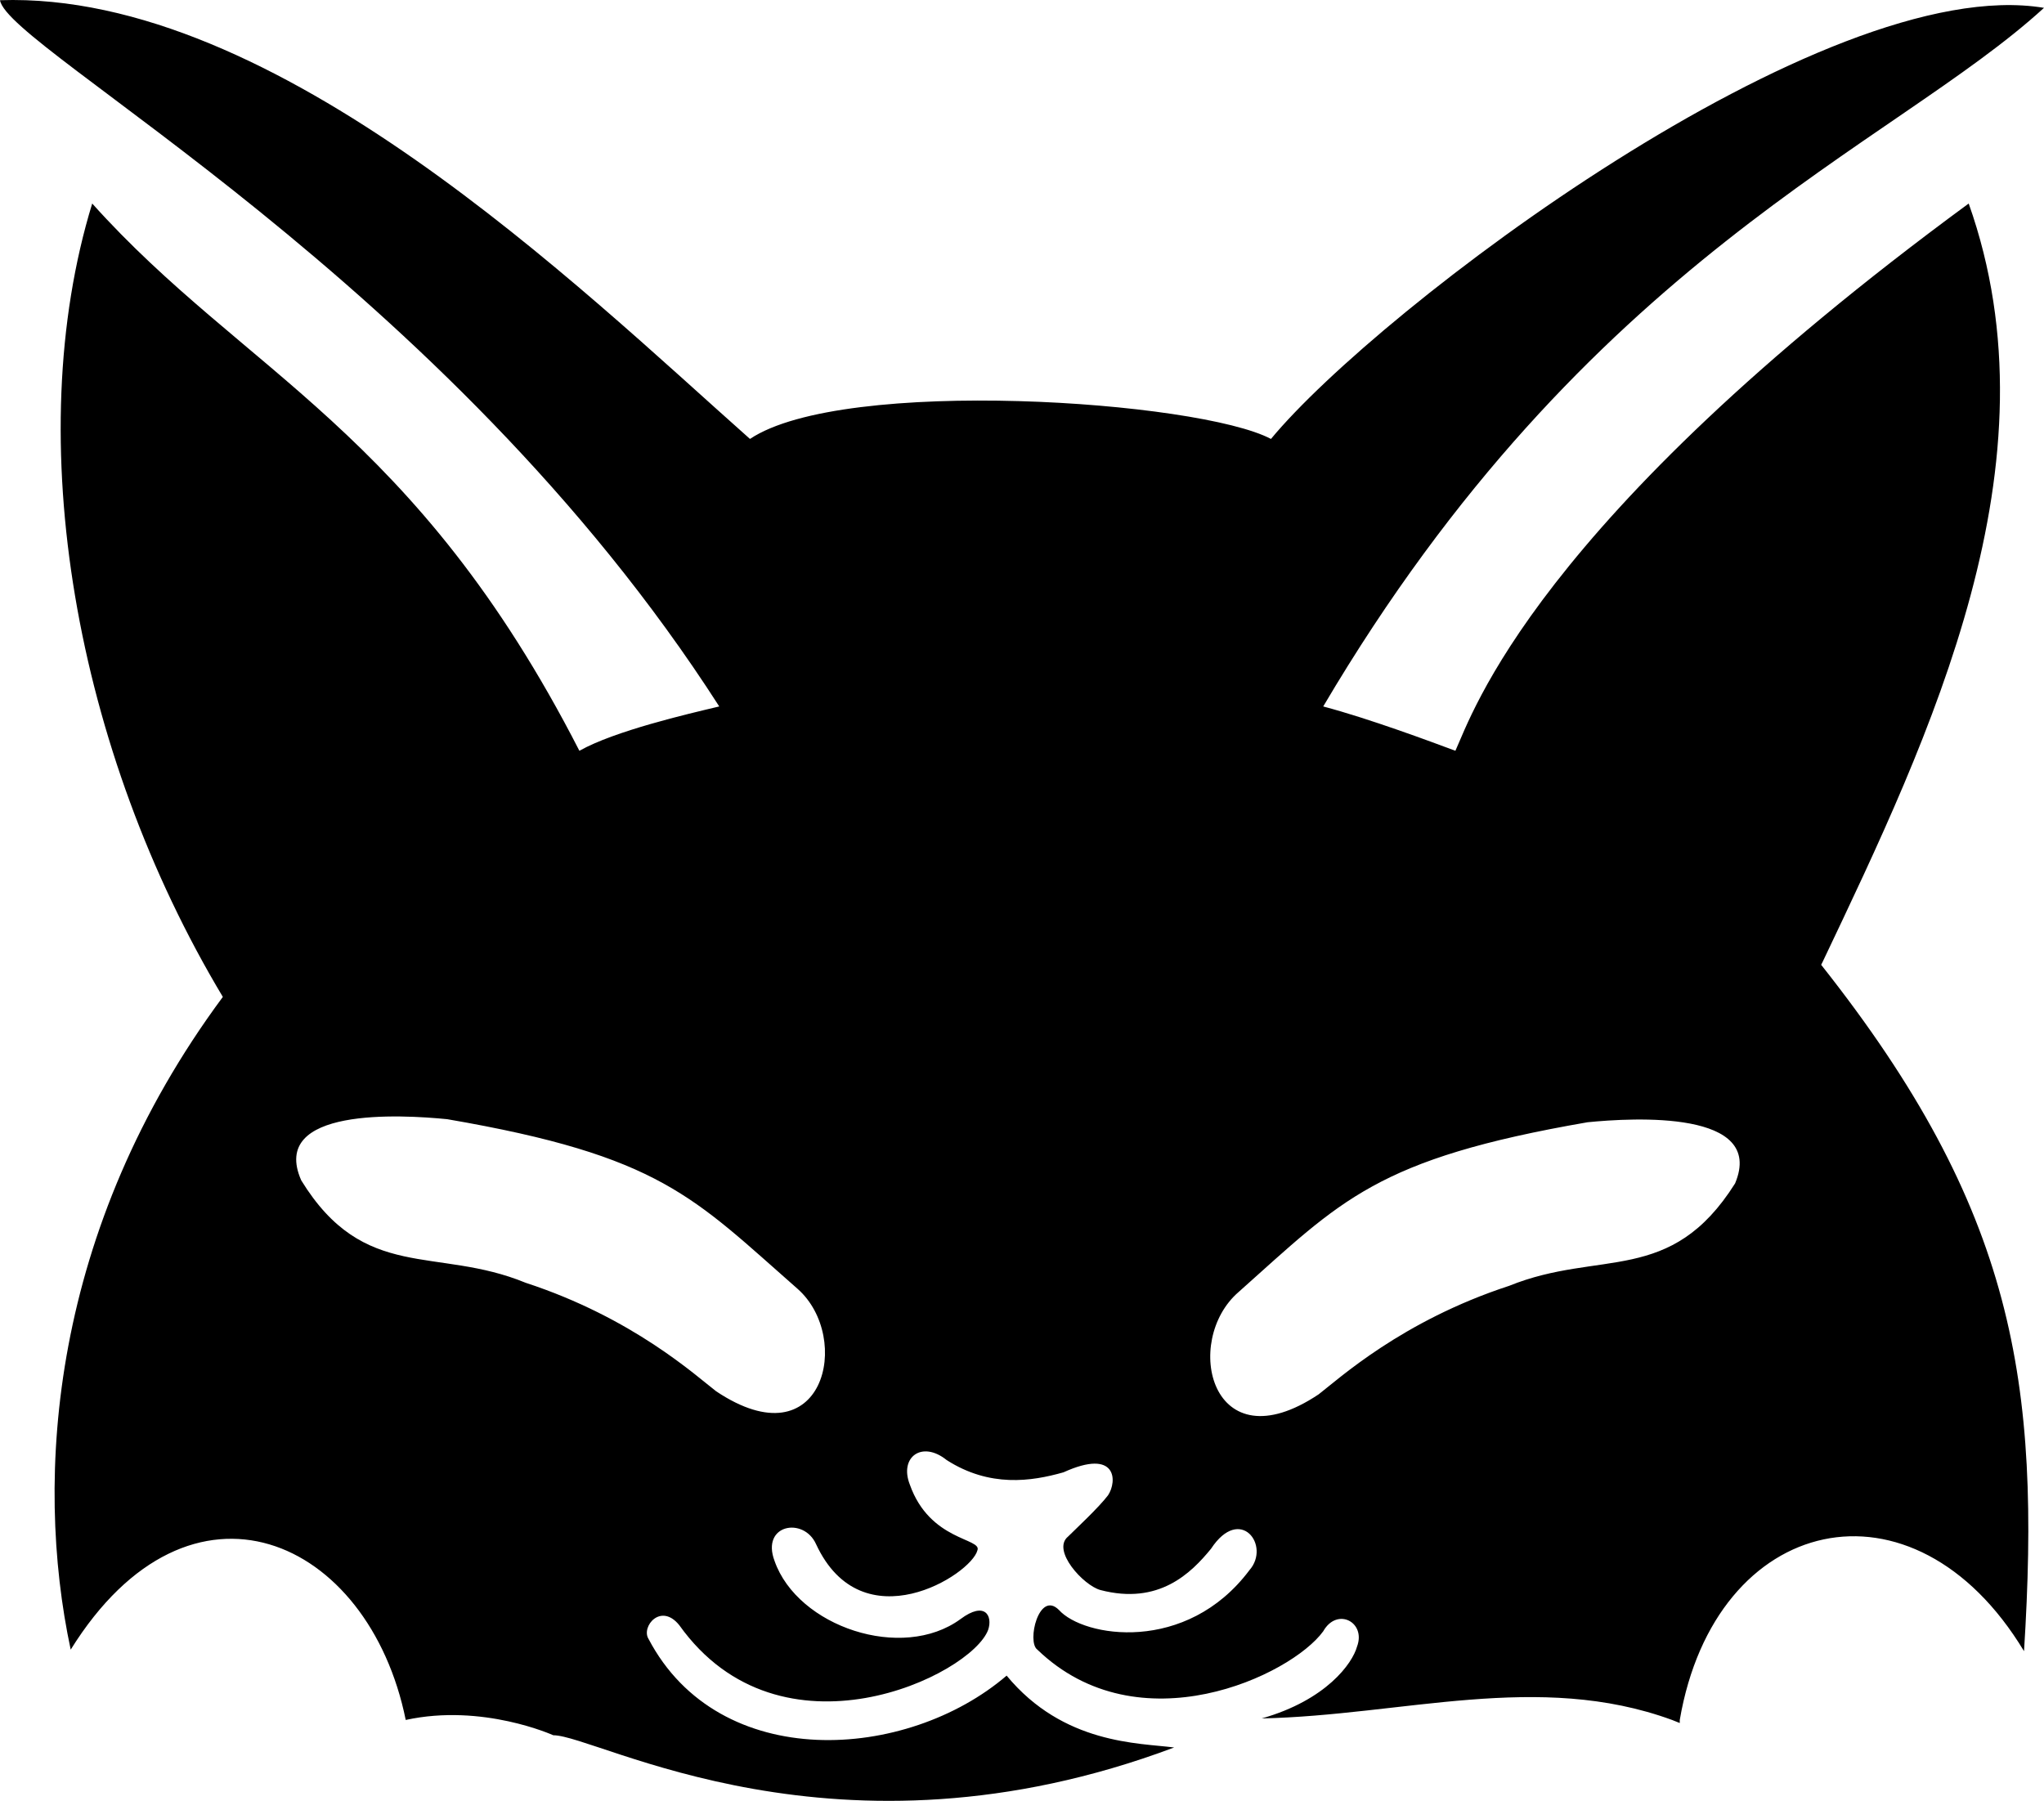 <svg width="530" height="467" viewBox="0 0 530 467" fill="none" xmlns="http://www.w3.org/2000/svg">
<path fill-rule="evenodd" clip-rule="evenodd" d="M524.82 428.182C496.128 380.612 444.722 392.504 435.556 446.02V446.813L433.564 446.02C398.895 433.335 363.827 444.831 327.165 445.624C343.902 440.867 350.677 431.353 351.872 426.993C354.263 420.65 346.692 416.686 343.105 423.028C334.737 434.524 295.286 453.156 268.985 427.785C266.195 425.803 269.383 412.325 274.564 417.479C280.94 424.614 307.639 428.975 323.977 407.172C329.556 400.829 321.586 390.126 314.015 401.622C308.835 407.965 300.466 416.289 285.323 412.325C280.94 411.136 272.571 402.018 276.955 398.451C278.947 396.469 284.925 390.919 287.316 387.748C289.707 384.18 289.707 375.459 275.759 381.801C267.391 384.18 256.632 385.765 245.474 378.63C239.098 373.477 233.12 377.837 235.91 384.973C241.09 399.64 254.639 398.847 253.444 402.018C251.85 408.361 223.556 426.2 211.602 400.433C208.414 393.297 197.256 395.279 200.842 404.793C206.82 421.839 233.917 430.957 249.06 419.857C255.436 415.1 257.429 419.064 256.233 422.632C251.85 434.524 202.436 458.309 176.135 421.443C171.353 415.497 166.173 421.839 168.165 425.01C186.496 459.895 235.113 456.724 261.015 434.524C275.759 452.363 295.286 451.967 304.451 453.156C216.782 486.058 155.015 449.985 143.459 449.985C143.459 449.985 125.128 441.66 105.203 446.02C95.639 398.847 49.413 377.837 18.331 427.785C8.767 382.991 13.15 318.771 57.782 258.516C19.526 194.694 5.18 113.825 23.91 52.777C63.361 96.779 107.594 111.446 150.233 194.694C159.398 189.54 178.128 185.18 186.496 183.198C115.564 72.598 1.992 12.739 0 0.054C71.729 -2.325 150.233 74.58 194.466 113.825C218.774 97.572 310.827 103.915 329.556 113.825C357.451 80.13 473.015 -7.478 530 2.036C490.549 38.11 411.647 67.048 343.105 183.198C355.06 186.369 371 192.315 377.376 194.694C381.759 185.18 397.699 135.628 510.474 52.777C534.383 120.168 500.511 190.729 472.617 249.399L472.218 250.192C522.429 313.618 529.203 358.413 524.82 428.182ZM185.699 360.791C213.594 379.423 221.165 346.917 206.82 334.232C179.722 310.447 171.353 299.743 115.962 290.229C104.008 289.04 69.737 287.058 78.105 306.086C94.444 332.646 113.173 323.132 136.286 332.646C164.18 341.763 180.519 356.827 185.699 360.791ZM391.323 333.439C414.835 323.925 433.165 333.439 449.902 306.879C457.872 287.851 423.602 289.833 411.647 291.022C356.654 300.536 347.887 311.239 321.188 335.024C306.444 347.71 314.015 380.216 341.91 361.584C347.09 357.62 363.429 342.556 391.323 333.439Z" fill="black"/>
</svg>
